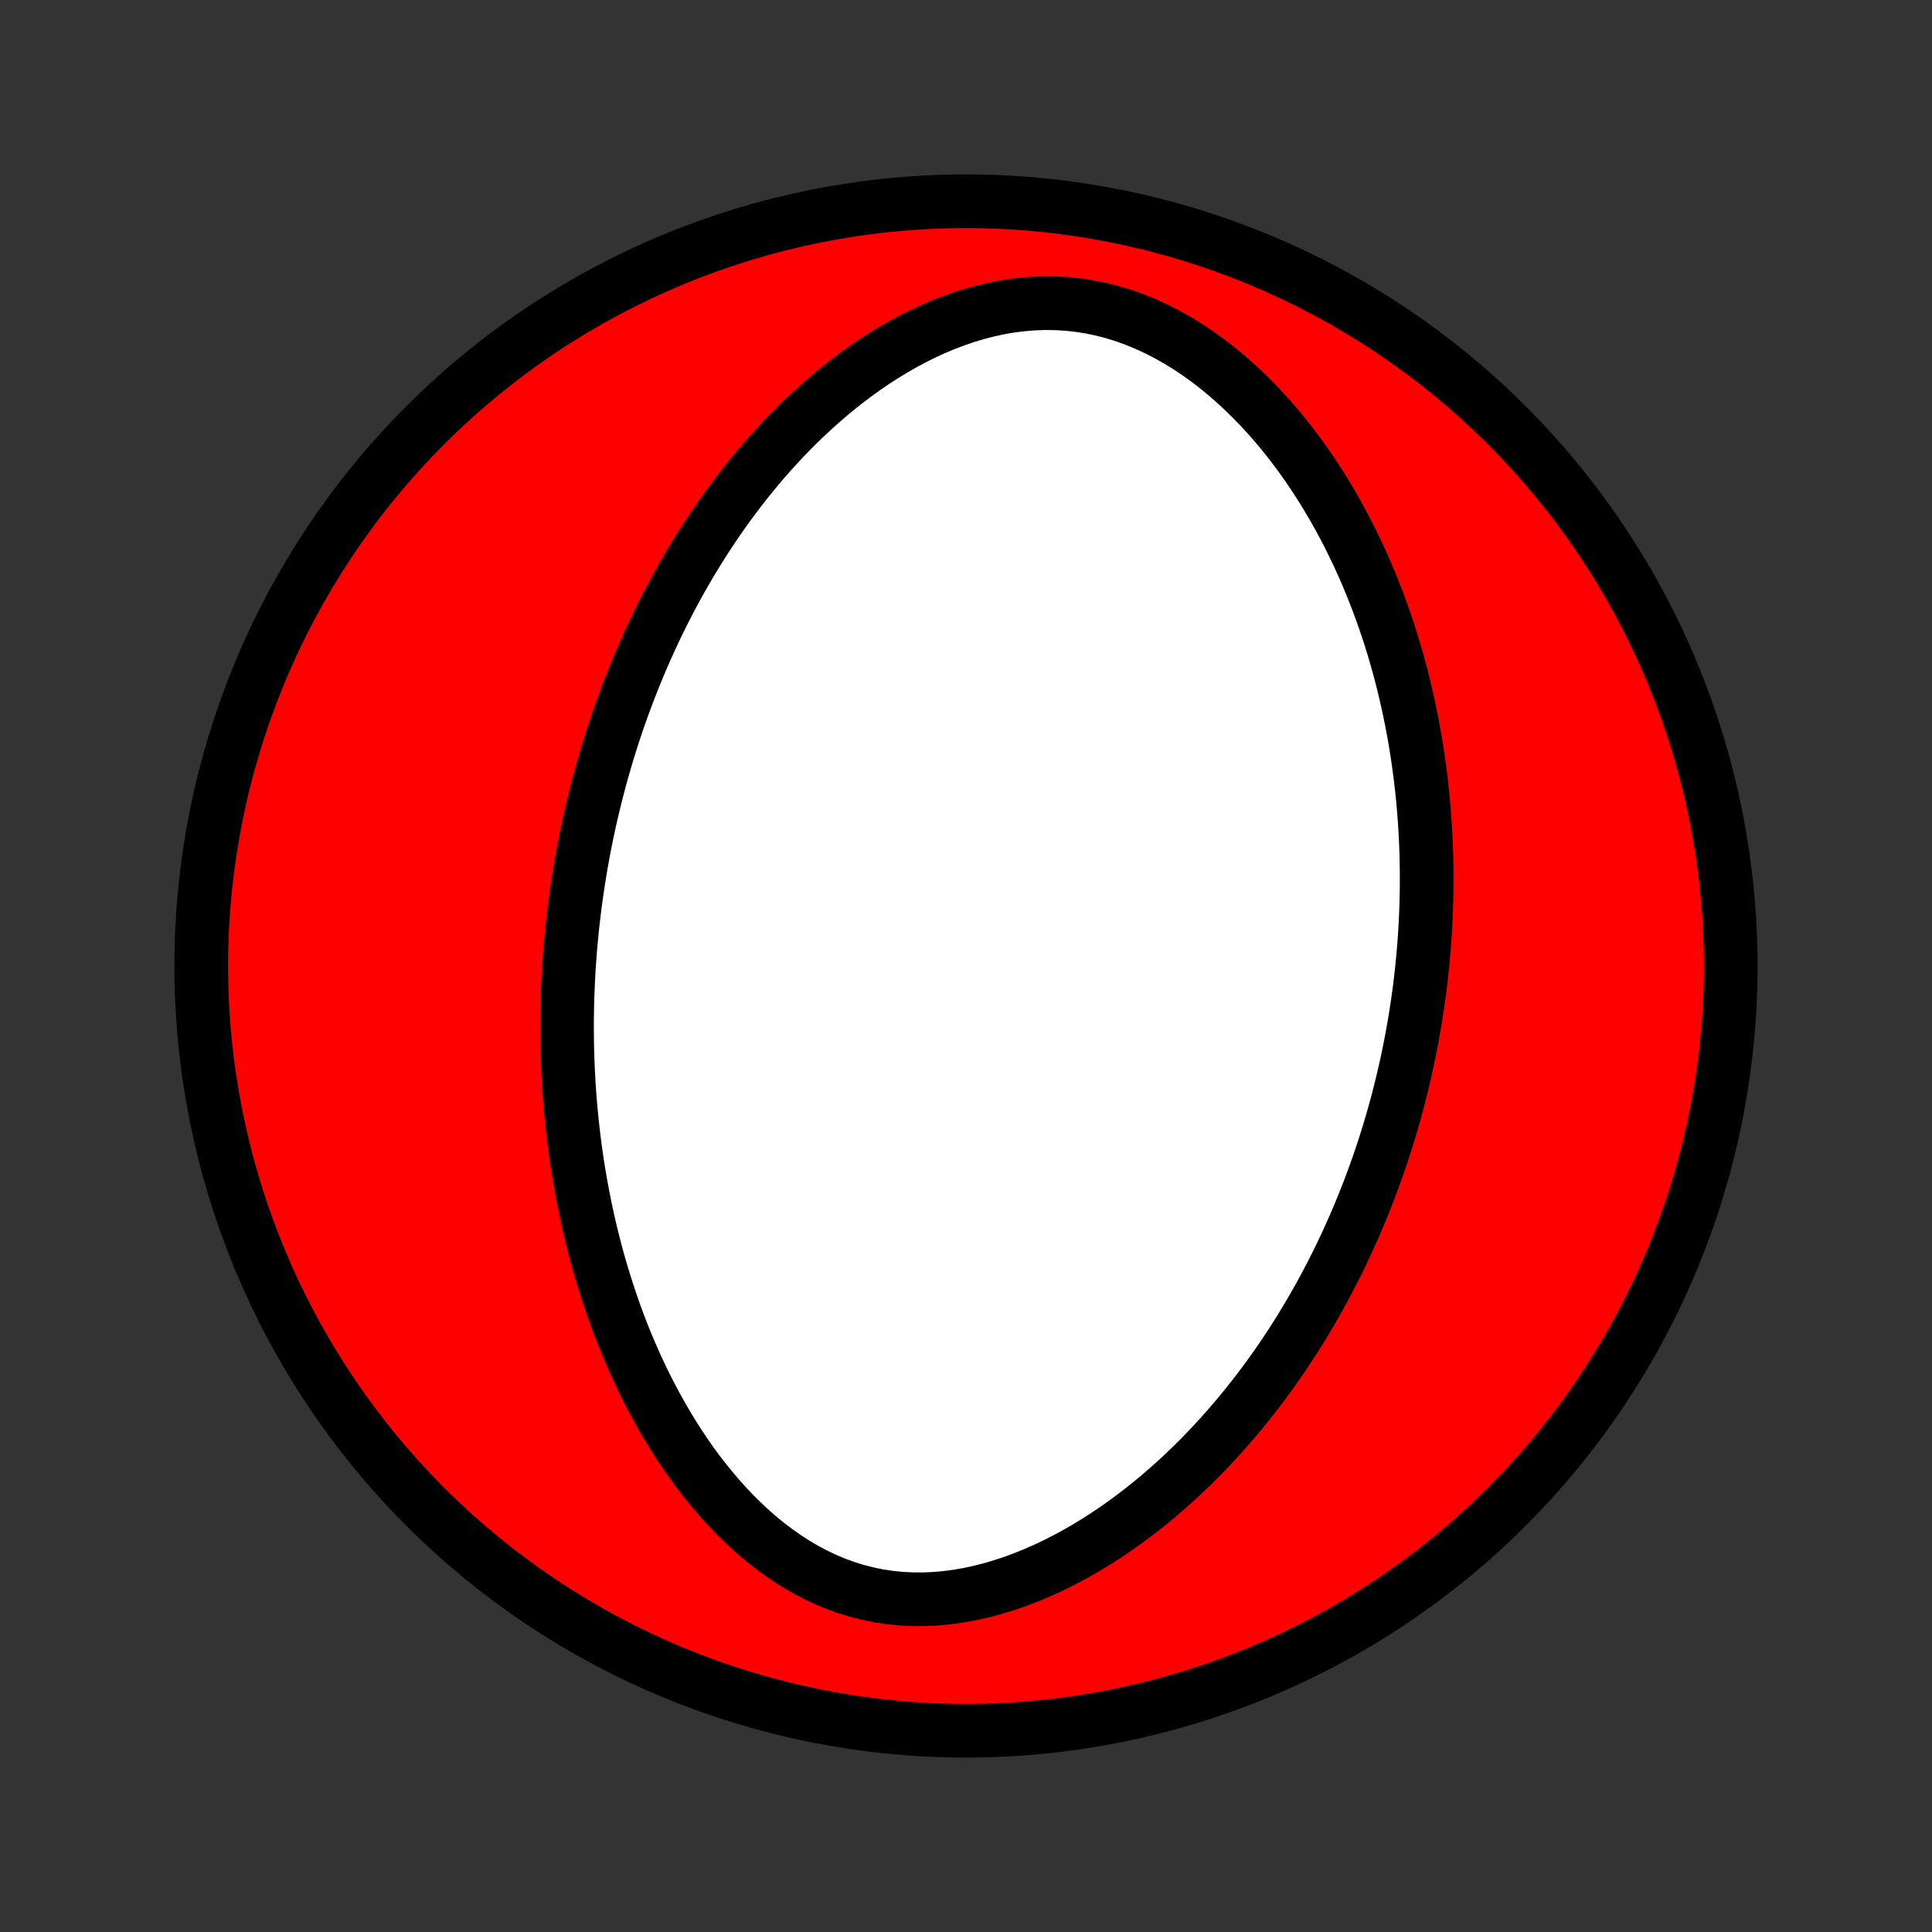 <?xml version="1.0" encoding="utf-8" standalone="no"?>
<!DOCTYPE svg PUBLIC "-//W3C//DTD SVG 1.1//EN"
  "http://www.w3.org/Graphics/SVG/1.1/DTD/svg11.dtd">
<!-- Created with matplotlib (http://matplotlib.org/) -->
<svg height="72pt" version="1.1" viewBox="0 0 72 72" width="72pt" xmlns="http://www.w3.org/2000/svg" xmlns:xlink="http://www.w3.org/1999/xlink">
 <rect x="0" y="0" width="72" height="72" fill="#333333" stroke="none"/>
 <defs>
  <style type="text/css">
*{stroke-linecap:butt;stroke-linejoin:round;}
  </style>
 </defs>
 <g id="figure_1">
  <g id="patch_1">
   <path d="
M0 72
L72 72
L72 0
L0 0
z
" style="fill:none;"/>
  </g>
  <g id="axes_1">
   <g id="PatchCollection_1">
    <defs>
     <path d="
M36 -7.5
C43.558 -7.5 50.808 -10.503 56.153 -15.848
C61.497 -21.192 64.5 -28.442 64.5 -36
C64.5 -43.558 61.497 -50.808 56.153 -56.153
C50.808 -61.497 43.558 -64.5 36 -64.5
C28.442 -64.5 21.192 -61.497 15.848 -56.153
C10.503 -50.808 7.5 -43.558 7.5 -36
C7.5 -28.442 10.503 -21.192 15.848 -15.848
C21.192 -10.503 28.442 -7.5 36 -7.5
z
" id="C0_0_a811fe30f3"/>
     <path d="
M21.512 -38.898
L21.473 -38.628
L21.436 -38.357
L21.402 -38.087
L21.369 -37.816
L21.338 -37.544
L21.31 -37.272
L21.284 -36.999
L21.259 -36.725
L21.237 -36.451
L21.217 -36.176
L21.198 -35.9
L21.183 -35.623
L21.169 -35.346
L21.157 -35.067
L21.147 -34.787
L21.14 -34.506
L21.135 -34.224
L21.132 -33.941
L21.131 -33.657
L21.133 -33.371
L21.137 -33.084
L21.144 -32.795
L21.153 -32.505
L21.165 -32.214
L21.179 -31.921
L21.195 -31.626
L21.215 -31.33
L21.237 -31.032
L21.262 -30.733
L21.29 -30.431
L21.321 -30.128
L21.355 -29.823
L21.391 -29.517
L21.431 -29.208
L21.475 -28.898
L21.521 -28.585
L21.572 -28.271
L21.625 -27.954
L21.683 -27.636
L21.744 -27.316
L21.809 -26.994
L21.878 -26.67
L21.951 -26.344
L22.028 -26.016
L22.11 -25.686
L22.196 -25.354
L22.287 -25.02
L22.383 -24.685
L22.483 -24.348
L22.589 -24.009
L22.7 -23.669
L22.816 -23.327
L22.938 -22.984
L23.065 -22.64
L23.199 -22.295
L23.338 -21.949
L23.484 -21.602
L23.636 -21.254
L23.795 -20.907
L23.96 -20.559
L24.132 -20.211
L24.312 -19.864
L24.499 -19.517
L24.693 -19.172
L24.895 -18.828
L25.105 -18.485
L25.322 -18.146
L25.548 -17.808
L25.782 -17.474
L26.025 -17.144
L26.277 -16.818
L26.537 -16.498
L26.806 -16.182
L27.084 -15.874
L27.371 -15.572
L27.668 -15.278
L27.973 -14.993
L28.288 -14.718
L28.612 -14.453
L28.946 -14.201
L29.288 -13.96
L29.639 -13.734
L29.999 -13.522
L30.367 -13.326
L30.744 -13.147
L31.128 -12.985
L31.519 -12.842
L31.917 -12.718
L32.321 -12.614
L32.73 -12.53
L33.144 -12.467
L33.562 -12.424
L33.982 -12.402
L34.404 -12.4
L34.828 -12.417
L35.252 -12.454
L35.675 -12.51
L36.097 -12.583
L36.518 -12.673
L36.935 -12.78
L37.349 -12.902
L37.76 -13.038
L38.165 -13.188
L38.566 -13.351
L38.962 -13.525
L39.352 -13.71
L39.736 -13.906
L40.114 -14.111
L40.486 -14.325
L40.851 -14.547
L41.209 -14.776
L41.56 -15.012
L41.904 -15.255
L42.241 -15.503
L42.571 -15.757
L42.894 -16.015
L43.21 -16.278
L43.519 -16.544
L43.821 -16.814
L44.115 -17.088
L44.403 -17.364
L44.684 -17.642
L44.958 -17.923
L45.225 -18.205
L45.486 -18.489
L45.74 -18.775
L45.988 -19.062
L46.23 -19.35
L46.465 -19.639
L46.695 -19.928
L46.918 -20.218
L47.136 -20.508
L47.348 -20.798
L47.554 -21.088
L47.755 -21.379
L47.95 -21.669
L48.141 -21.959
L48.326 -22.249
L48.506 -22.538
L48.681 -22.828
L48.852 -23.116
L49.018 -23.404
L49.18 -23.692
L49.337 -23.979
L49.489 -24.265
L49.638 -24.551
L49.782 -24.836
L49.923 -25.12
L50.059 -25.404
L50.192 -25.687
L50.321 -25.97
L50.446 -26.252
L50.568 -26.533
L50.686 -26.813
L50.801 -27.093
L50.913 -27.373
L51.021 -27.651
L51.126 -27.93
L51.228 -28.207
L51.327 -28.484
L51.423 -28.761
L51.516 -29.038
L51.605 -29.313
L51.693 -29.589
L51.777 -29.864
L51.859 -30.139
L51.938 -30.414
L52.014 -30.688
L52.088 -30.962
L52.159 -31.236
L52.227 -31.511
L52.293 -31.785
L52.357 -32.059
L52.418 -32.333
L52.476 -32.607
L52.532 -32.881
L52.586 -33.156
L52.638 -33.43
L52.687 -33.705
L52.733 -33.981
L52.778 -34.256
L52.82 -34.532
L52.859 -34.809
L52.897 -35.086
L52.932 -35.364
L52.964 -35.643
L52.994 -35.922
L53.022 -36.202
L53.048 -36.482
L53.071 -36.764
L53.092 -37.046
L53.11 -37.329
L53.126 -37.614
L53.139 -37.899
L53.15 -38.186
L53.158 -38.473
L53.164 -38.762
L53.167 -39.052
L53.168 -39.344
L53.165 -39.636
L53.16 -39.931
L53.153 -40.226
L53.142 -40.523
L53.129 -40.822
L53.112 -41.122
L53.093 -41.424
L53.07 -41.728
L53.045 -42.033
L53.016 -42.34
L52.983 -42.649
L52.948 -42.959
L52.908 -43.272
L52.866 -43.586
L52.819 -43.902
L52.769 -44.22
L52.715 -44.54
L52.657 -44.862
L52.595 -45.186
L52.528 -45.512
L52.457 -45.84
L52.382 -46.17
L52.302 -46.502
L52.218 -46.835
L52.128 -47.171
L52.033 -47.508
L51.934 -47.847
L51.829 -48.188
L51.718 -48.531
L51.602 -48.875
L51.48 -49.221
L51.352 -49.568
L51.217 -49.916
L51.077 -50.266
L50.929 -50.617
L50.776 -50.968
L50.615 -51.321
L50.447 -51.673
L50.272 -52.026
L50.089 -52.379
L49.899 -52.732
L49.701 -53.085
L49.495 -53.436
L49.281 -53.786
L49.058 -54.135
L48.827 -54.483
L48.588 -54.827
L48.339 -55.169
L48.082 -55.508
L47.815 -55.842
L47.54 -56.173
L47.255 -56.498
L46.961 -56.818
L46.657 -57.131
L46.344 -57.437
L46.022 -57.736
L45.691 -58.025
L45.35 -58.305
L45 -58.574
L44.642 -58.832
L44.275 -59.077
L43.899 -59.308
L43.516 -59.525
L43.125 -59.726
L42.727 -59.911
L42.322 -60.078
L41.912 -60.227
L41.497 -60.356
L41.077 -60.465
L40.654 -60.554
L40.228 -60.623
L39.8 -60.67
L39.371 -60.696
L38.942 -60.702
L38.514 -60.687
L38.087 -60.652
L37.662 -60.599
L37.241 -60.526
L36.823 -60.436
L36.409 -60.329
L36 -60.206
L35.597 -60.068
L35.199 -59.917
L34.807 -59.752
L34.422 -59.575
L34.043 -59.386
L33.671 -59.187
L33.307 -58.978
L32.949 -58.761
L32.598 -58.535
L32.255 -58.301
L31.92 -58.061
L31.591 -57.814
L31.27 -57.562
L30.957 -57.304
L30.651 -57.042
L30.352 -56.776
L30.06 -56.505
L29.775 -56.232
L29.498 -55.955
L29.227 -55.676
L28.964 -55.394
L28.707 -55.111
L28.456 -54.825
L28.213 -54.538
L27.976 -54.25
L27.744 -53.961
L27.52 -53.671
L27.301 -53.381
L27.087 -53.09
L26.88 -52.798
L26.679 -52.507
L26.483 -52.215
L26.292 -51.924
L26.106 -51.633
L25.926 -51.342
L25.75 -51.052
L25.579 -50.762
L25.413 -50.472
L25.252 -50.184
L25.095 -49.895
L24.943 -49.608
L24.795 -49.321
L24.651 -49.035
L24.511 -48.75
L24.375 -48.465
L24.243 -48.182
L24.114 -47.899
L23.99 -47.617
L23.868 -47.336
L23.751 -47.055
L23.636 -46.776
L23.525 -46.497
L23.418 -46.219
L23.313 -45.942
L23.211 -45.665
L23.113 -45.39
L23.017 -45.115
L22.924 -44.84
L22.834 -44.566
L22.747 -44.293
L22.663 -44.021
L22.581 -43.749
L22.502 -43.477
L22.425 -43.206
L22.351 -42.936
L22.279 -42.665
L22.21 -42.395
L22.143 -42.126
L22.078 -41.856
L22.015 -41.587
L21.955 -41.318
L21.898 -41.05
L21.842 -40.781
L21.788 -40.512
L21.737 -40.243
L21.688 -39.974
L21.64 -39.706
L21.596 -39.436
z
" id="C0_1_2dcf703138"/>
    </defs>
    <g clip-path="url(#p1bffca34e9)">
     <use style="fill:#ff0000;stroke:#000000;stroke-width:2.0;" x="0.0" xlink:href="#C0_0_a811fe30f3" y="72.0"/>
    </g>
    <g clip-path="url(#p1bffca34e9)">
     <use style="fill:#ffffff;stroke:#000000;stroke-width:2.0;" x="0.0" xlink:href="#C0_1_2dcf703138" y="72.0"/>
    </g>
   </g>
  </g>
 </g>
 <defs>
  <clipPath id="p1bffca34e9">
   <rect height="72.0" width="72.0" x="0.0" y="0.0"/>
  </clipPath>
 </defs>
</svg>
